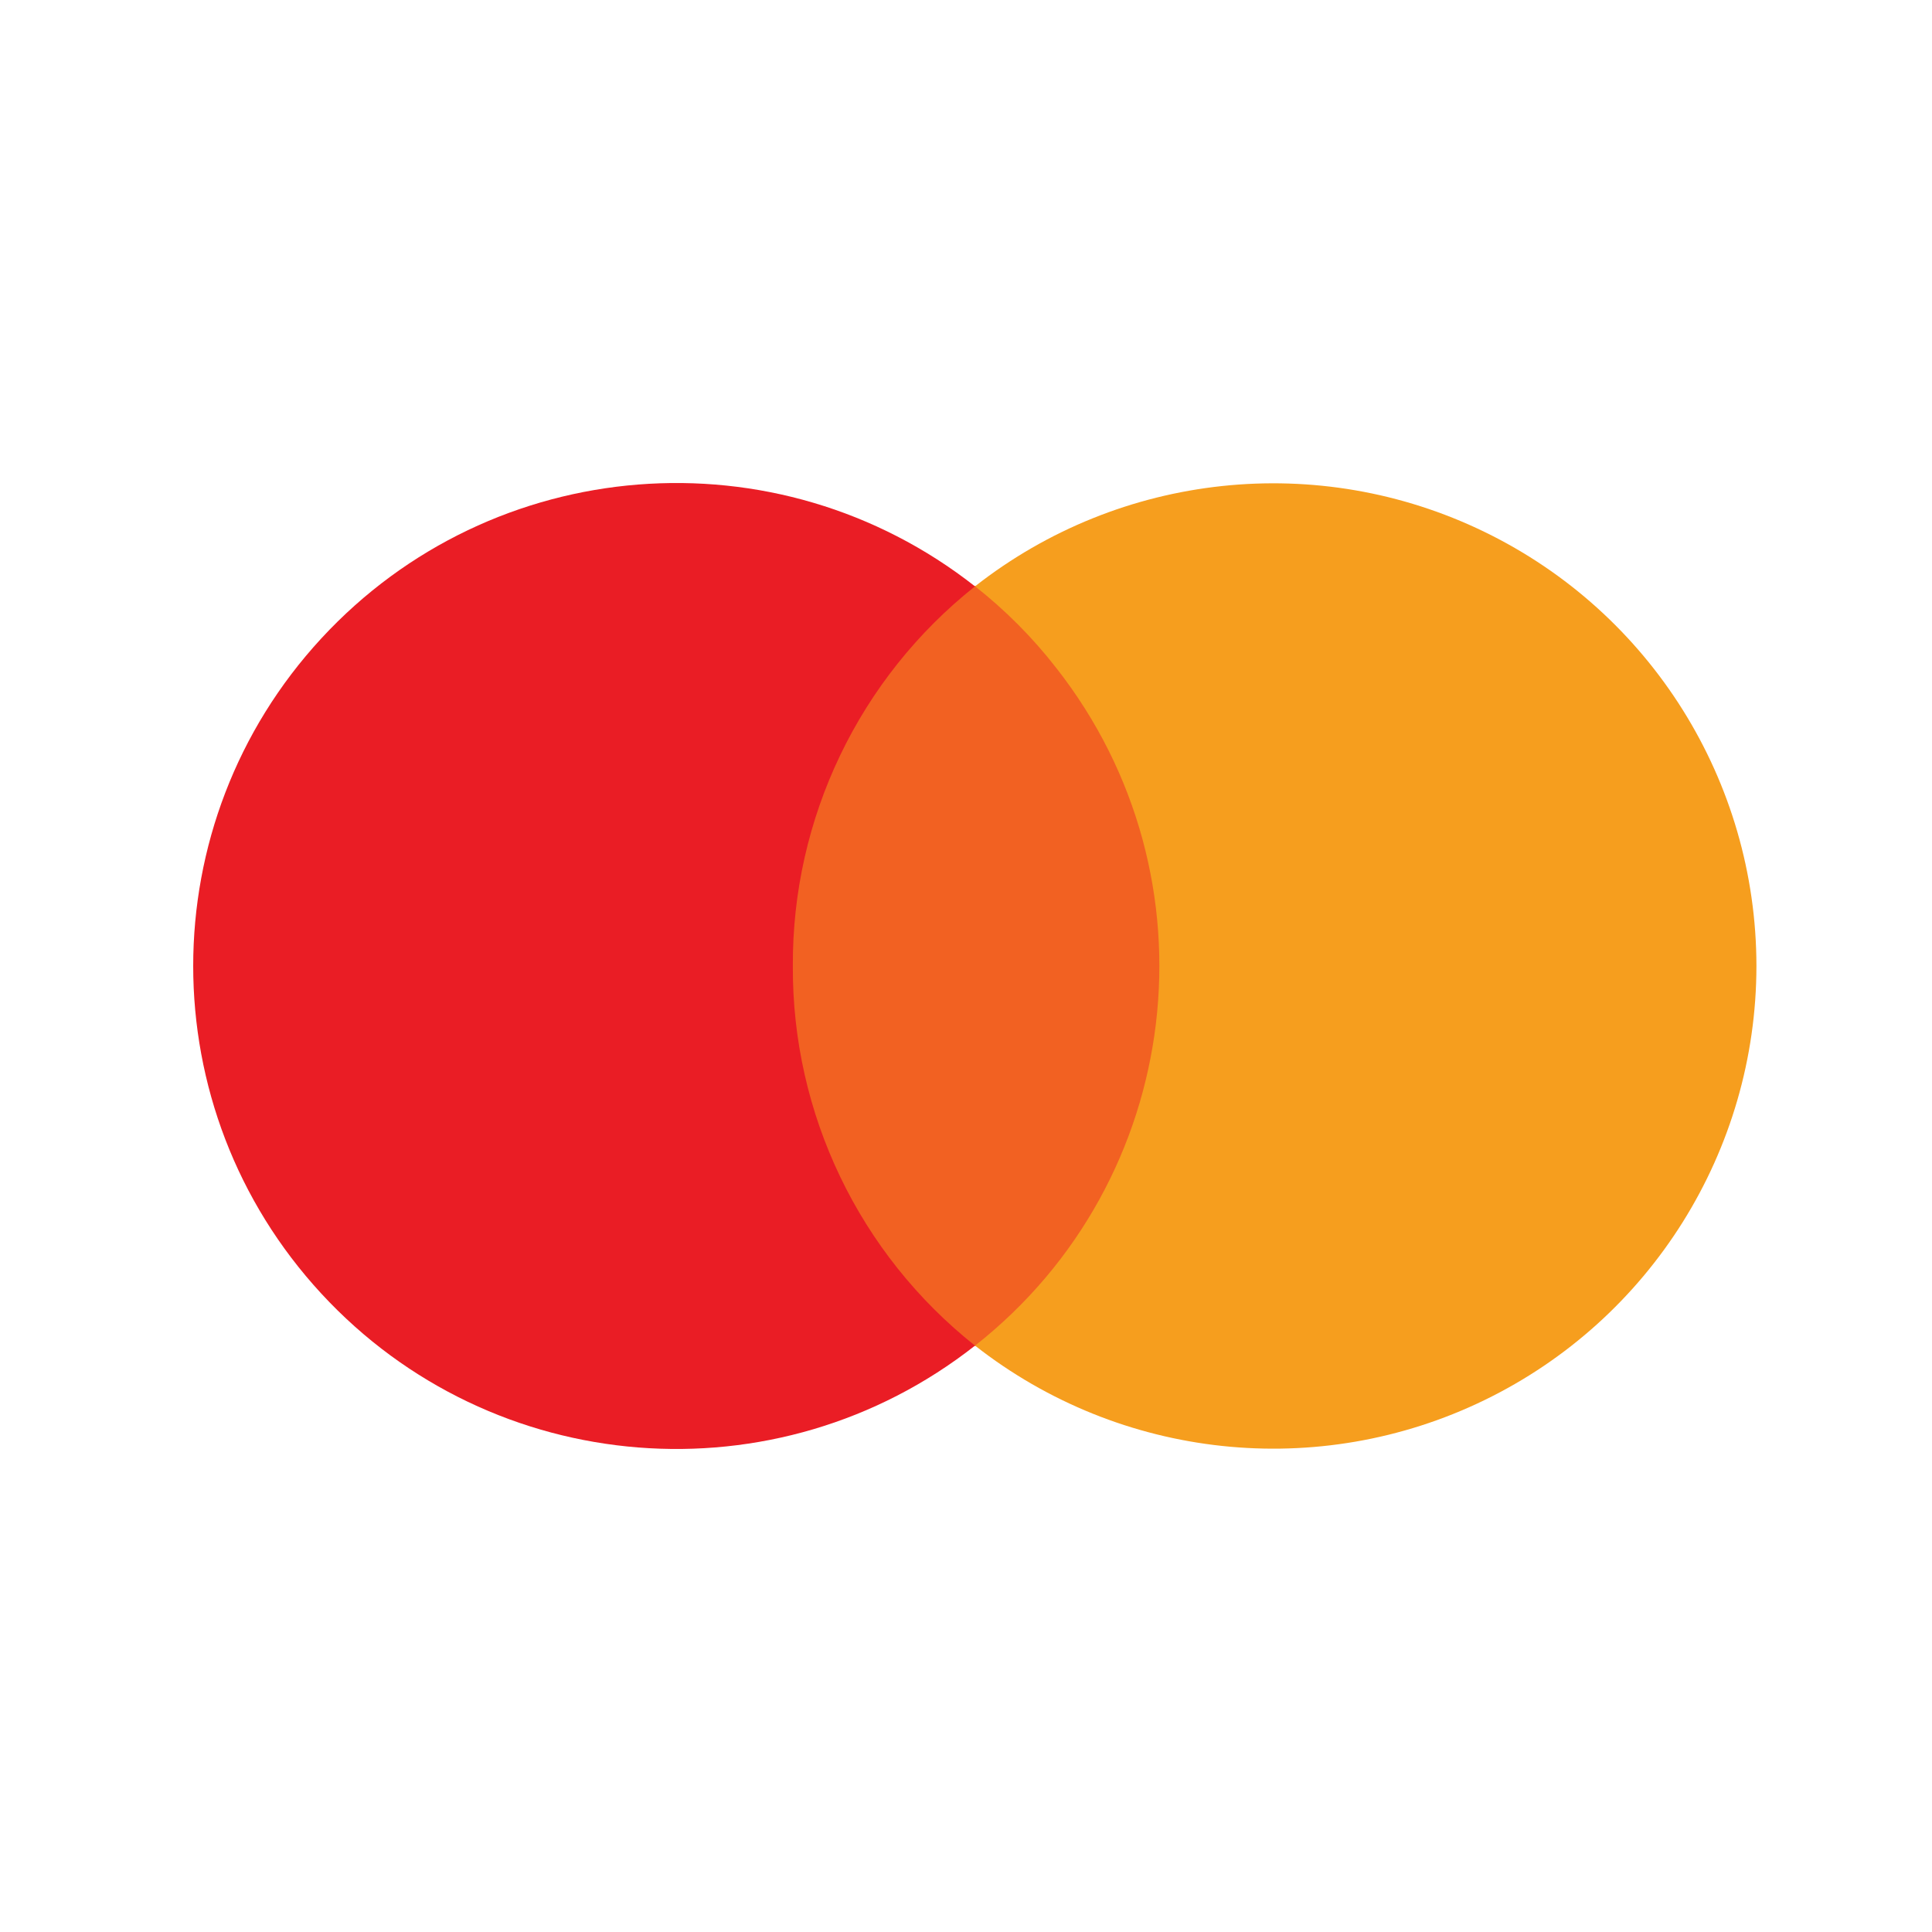 <svg width="32" height="32" viewBox="0 0 32 32" fill="none" xmlns="http://www.w3.org/2000/svg">
<g id="Frame">
<path id="Vector" d="M20.146 9.706H12.146V22.293H20.146V9.706Z" fill="#F26122"/>
<path id="Vector_2" d="M29.092 16C29.09 19.06 27.342 21.852 24.588 23.19C21.835 24.528 18.559 24.177 16.15 22.288C19.62 19.557 20.221 14.533 17.493 11.061C17.102 10.558 16.651 10.105 16.15 9.711C18.559 7.822 21.835 7.472 24.588 8.81C27.342 10.148 29.09 12.939 29.092 16Z" fill="#F69E1E"/>
<path id="Vector_3" d="M13.132 16C13.119 13.552 14.231 11.234 16.149 9.712C12.868 7.133 8.156 7.507 5.324 10.572C2.492 13.637 2.492 18.363 5.324 21.428C8.156 24.493 12.868 24.867 16.149 22.288C14.231 20.766 13.119 18.448 13.132 16Z" fill="#EA1D25"/>
</g>
</svg>
